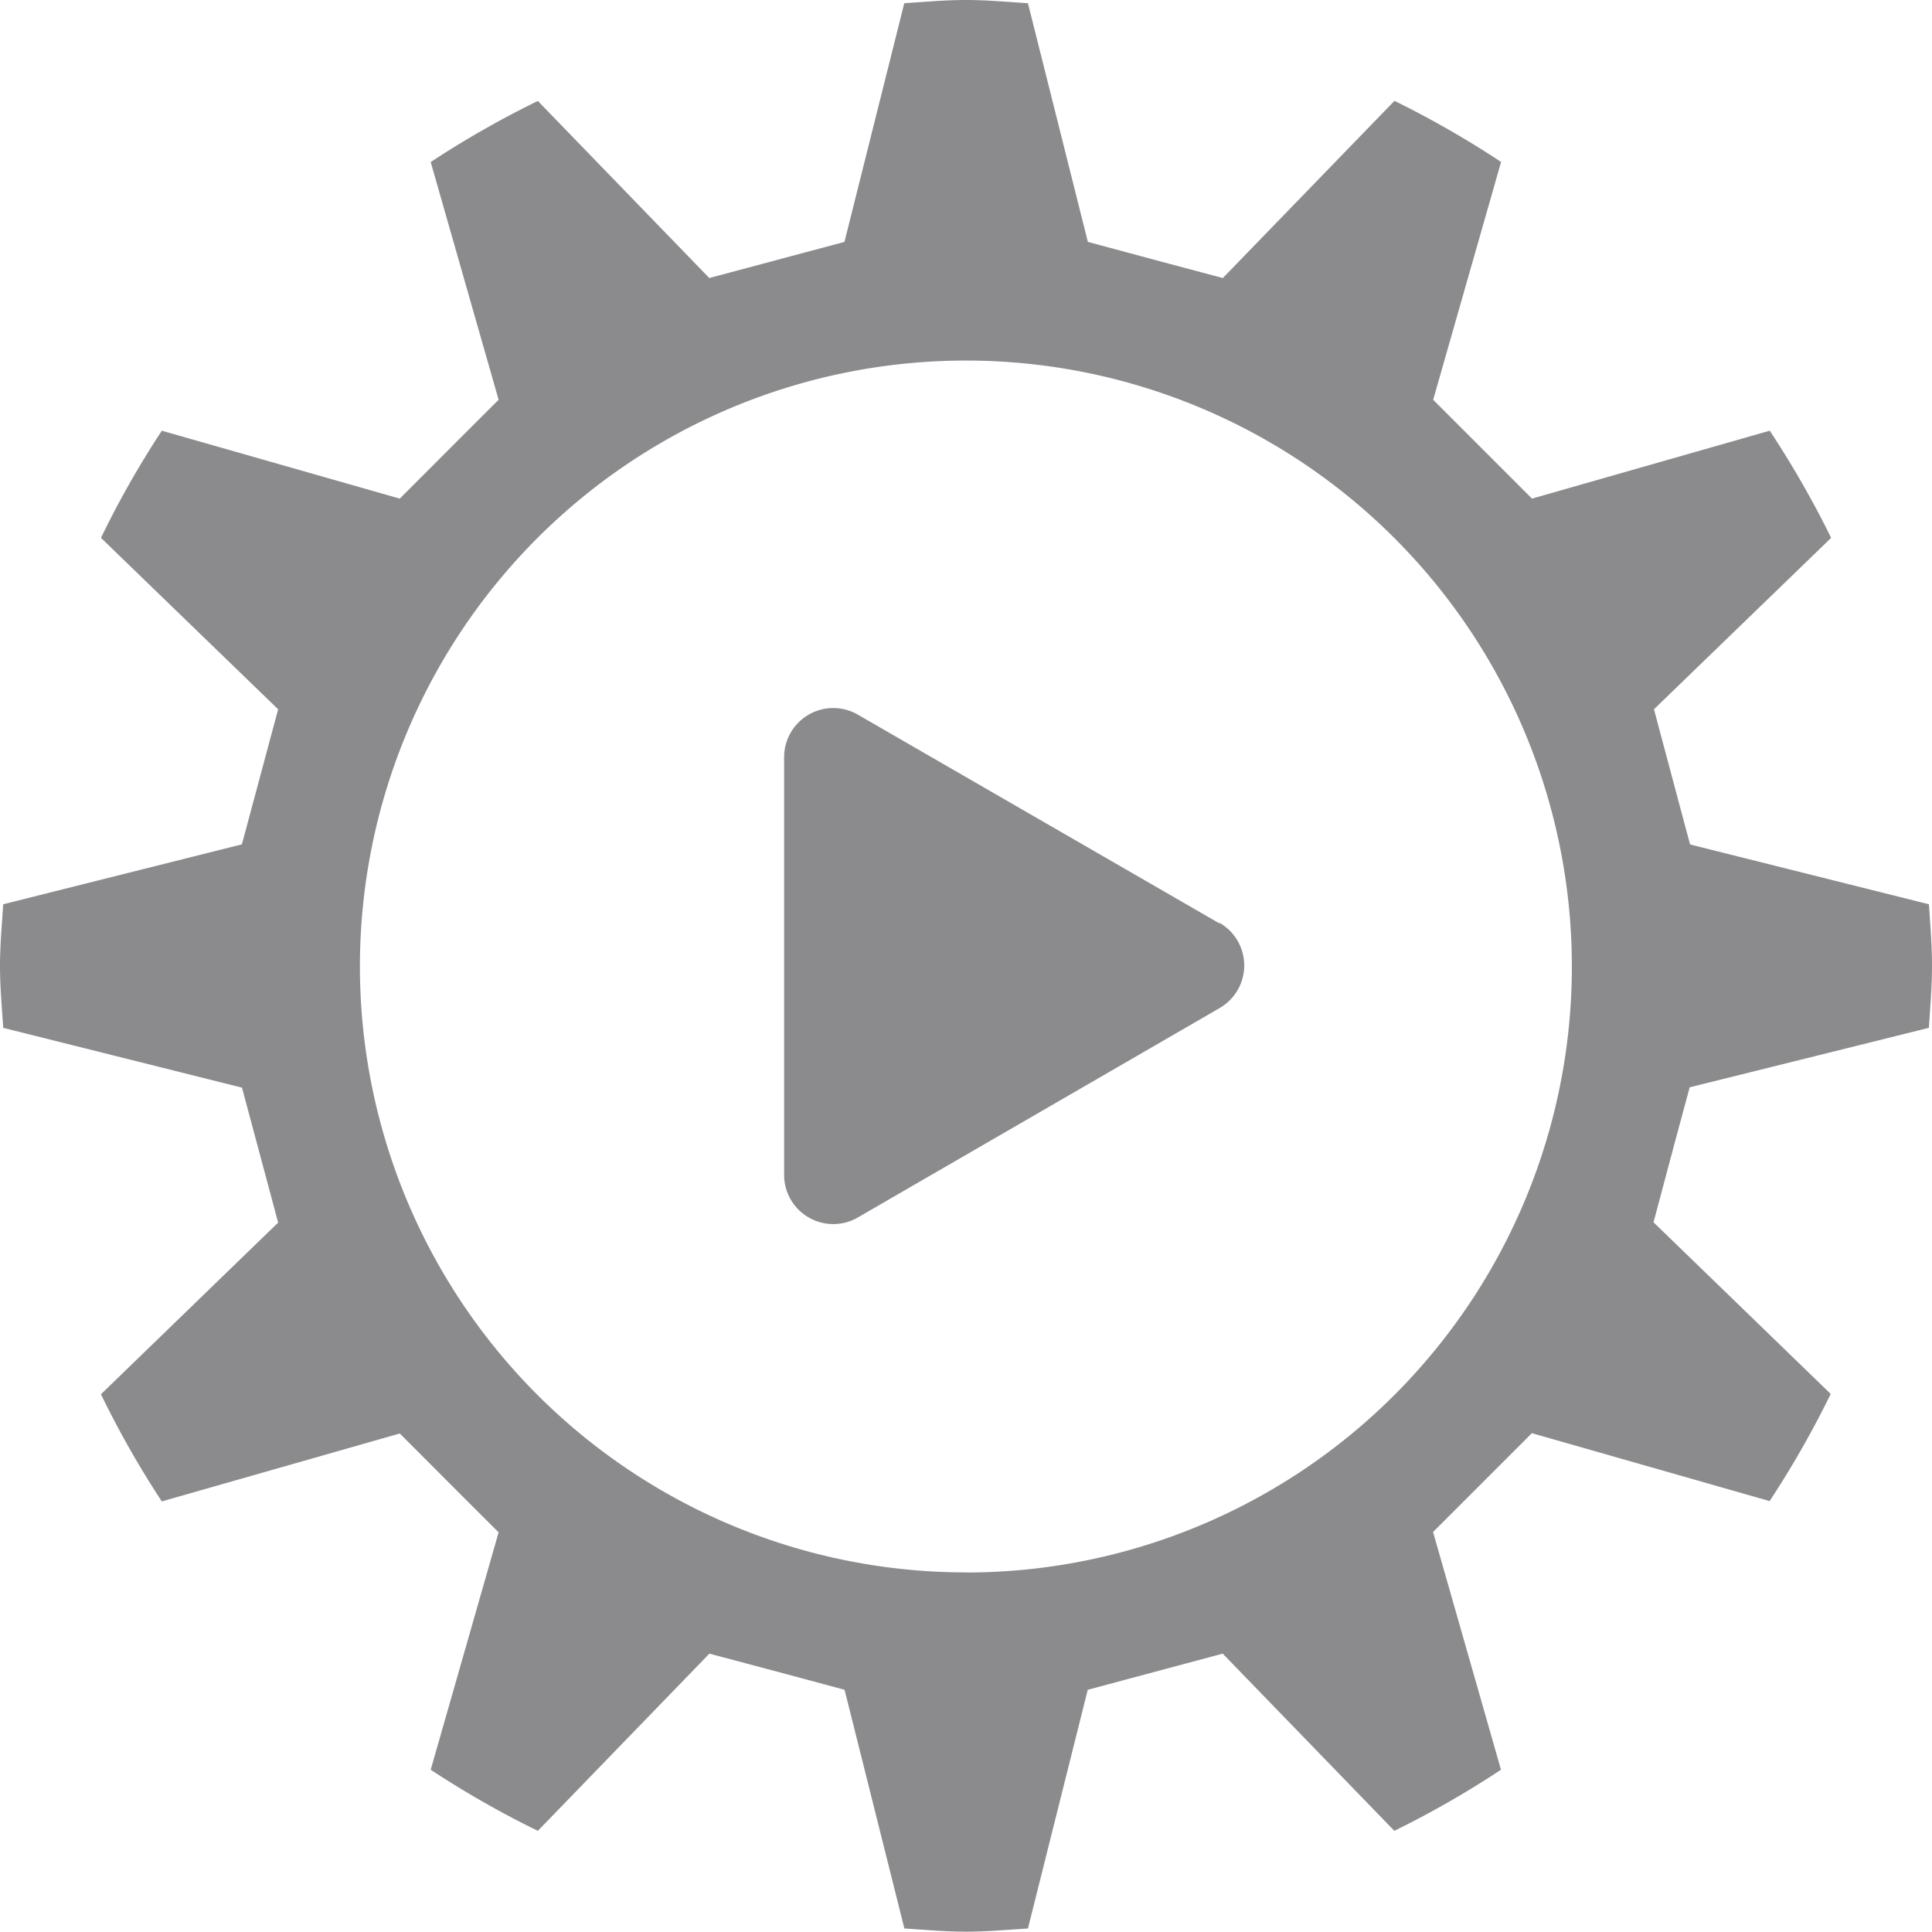 <svg xmlns="http://www.w3.org/2000/svg" xmlns:xlink="http://www.w3.org/1999/xlink" width="18.122" height="18.122" viewBox="0 0 18.122 18.122">
  <defs>
    <clipPath id="clip-path">
      <rect id="Rectangle_6295" data-name="Rectangle 6295" width="18.122" height="18.122" fill="#171619"/>
    </clipPath>
  </defs>
  <g id="Group_8318" data-name="Group 8318" opacity="0.5" clip-path="url(#clip-path)">
    <path id="Path_14434" data-name="Path 14434" d="M18.093,9.641c.012-.192.029-.384.029-.58s-.016-.387-.029-.579l-2.24-.561c-.153-.569-.187-.7-.339-1.268l1.662-1.608A9.168,9.168,0,0,0,16.6,4.04l-2.23.637-.927-.927.637-2.231a9.1,9.1,0,0,0-1-.573l-1.61,1.662c-.569-.151-.7-.187-1.266-.339L9.642.03C9.448.018,9.258,0,9.061,0s-.387.018-.579.03L7.921,2.269l-1.268.339L5.045.947A9.025,9.025,0,0,0,4.04,1.52L4.677,3.75c-.417.415-.512.512-.927.927L1.518,4.04A8.894,8.894,0,0,0,.947,5.045L2.609,6.653,2.269,7.92.03,8.482c-.012.192-.03.384-.03.579s.018.388.03.58l2.24.561.339,1.266L.947,13.078a8.909,8.909,0,0,0,.571,1.005l2.232-.637c.415.415.51.512.927.927L4.04,16.6a9.025,9.025,0,0,0,1.005.573l1.609-1.662c.568.151.7.186,1.268.339l.561,2.239c.192.012.383.03.579.03s.387-.018.58-.03l.561-2.239,1.266-.339,1.61,1.662a9.076,9.076,0,0,0,1-.573l-.637-2.23.927-.927,2.23.637a9.17,9.17,0,0,0,.573-1.005l-1.662-1.61c.151-.567.186-.7.339-1.266ZM9.062,14.749h0v0A5.685,5.685,0,0,1,3.376,9.061v0a5.684,5.684,0,1,1,5.687,5.689" fill="#171619"/>
    <path id="Path_14435" data-name="Path 14435" d="M53.018,46.206l-3.393-1.959a.461.461,0,0,0-.691.4v3.917a.461.461,0,0,0,.691.4L53.018,47a.461.461,0,0,0,0-.8" transform="translate(-41.579 -37.544)" fill="#171619"/>
  </g>
</svg>
